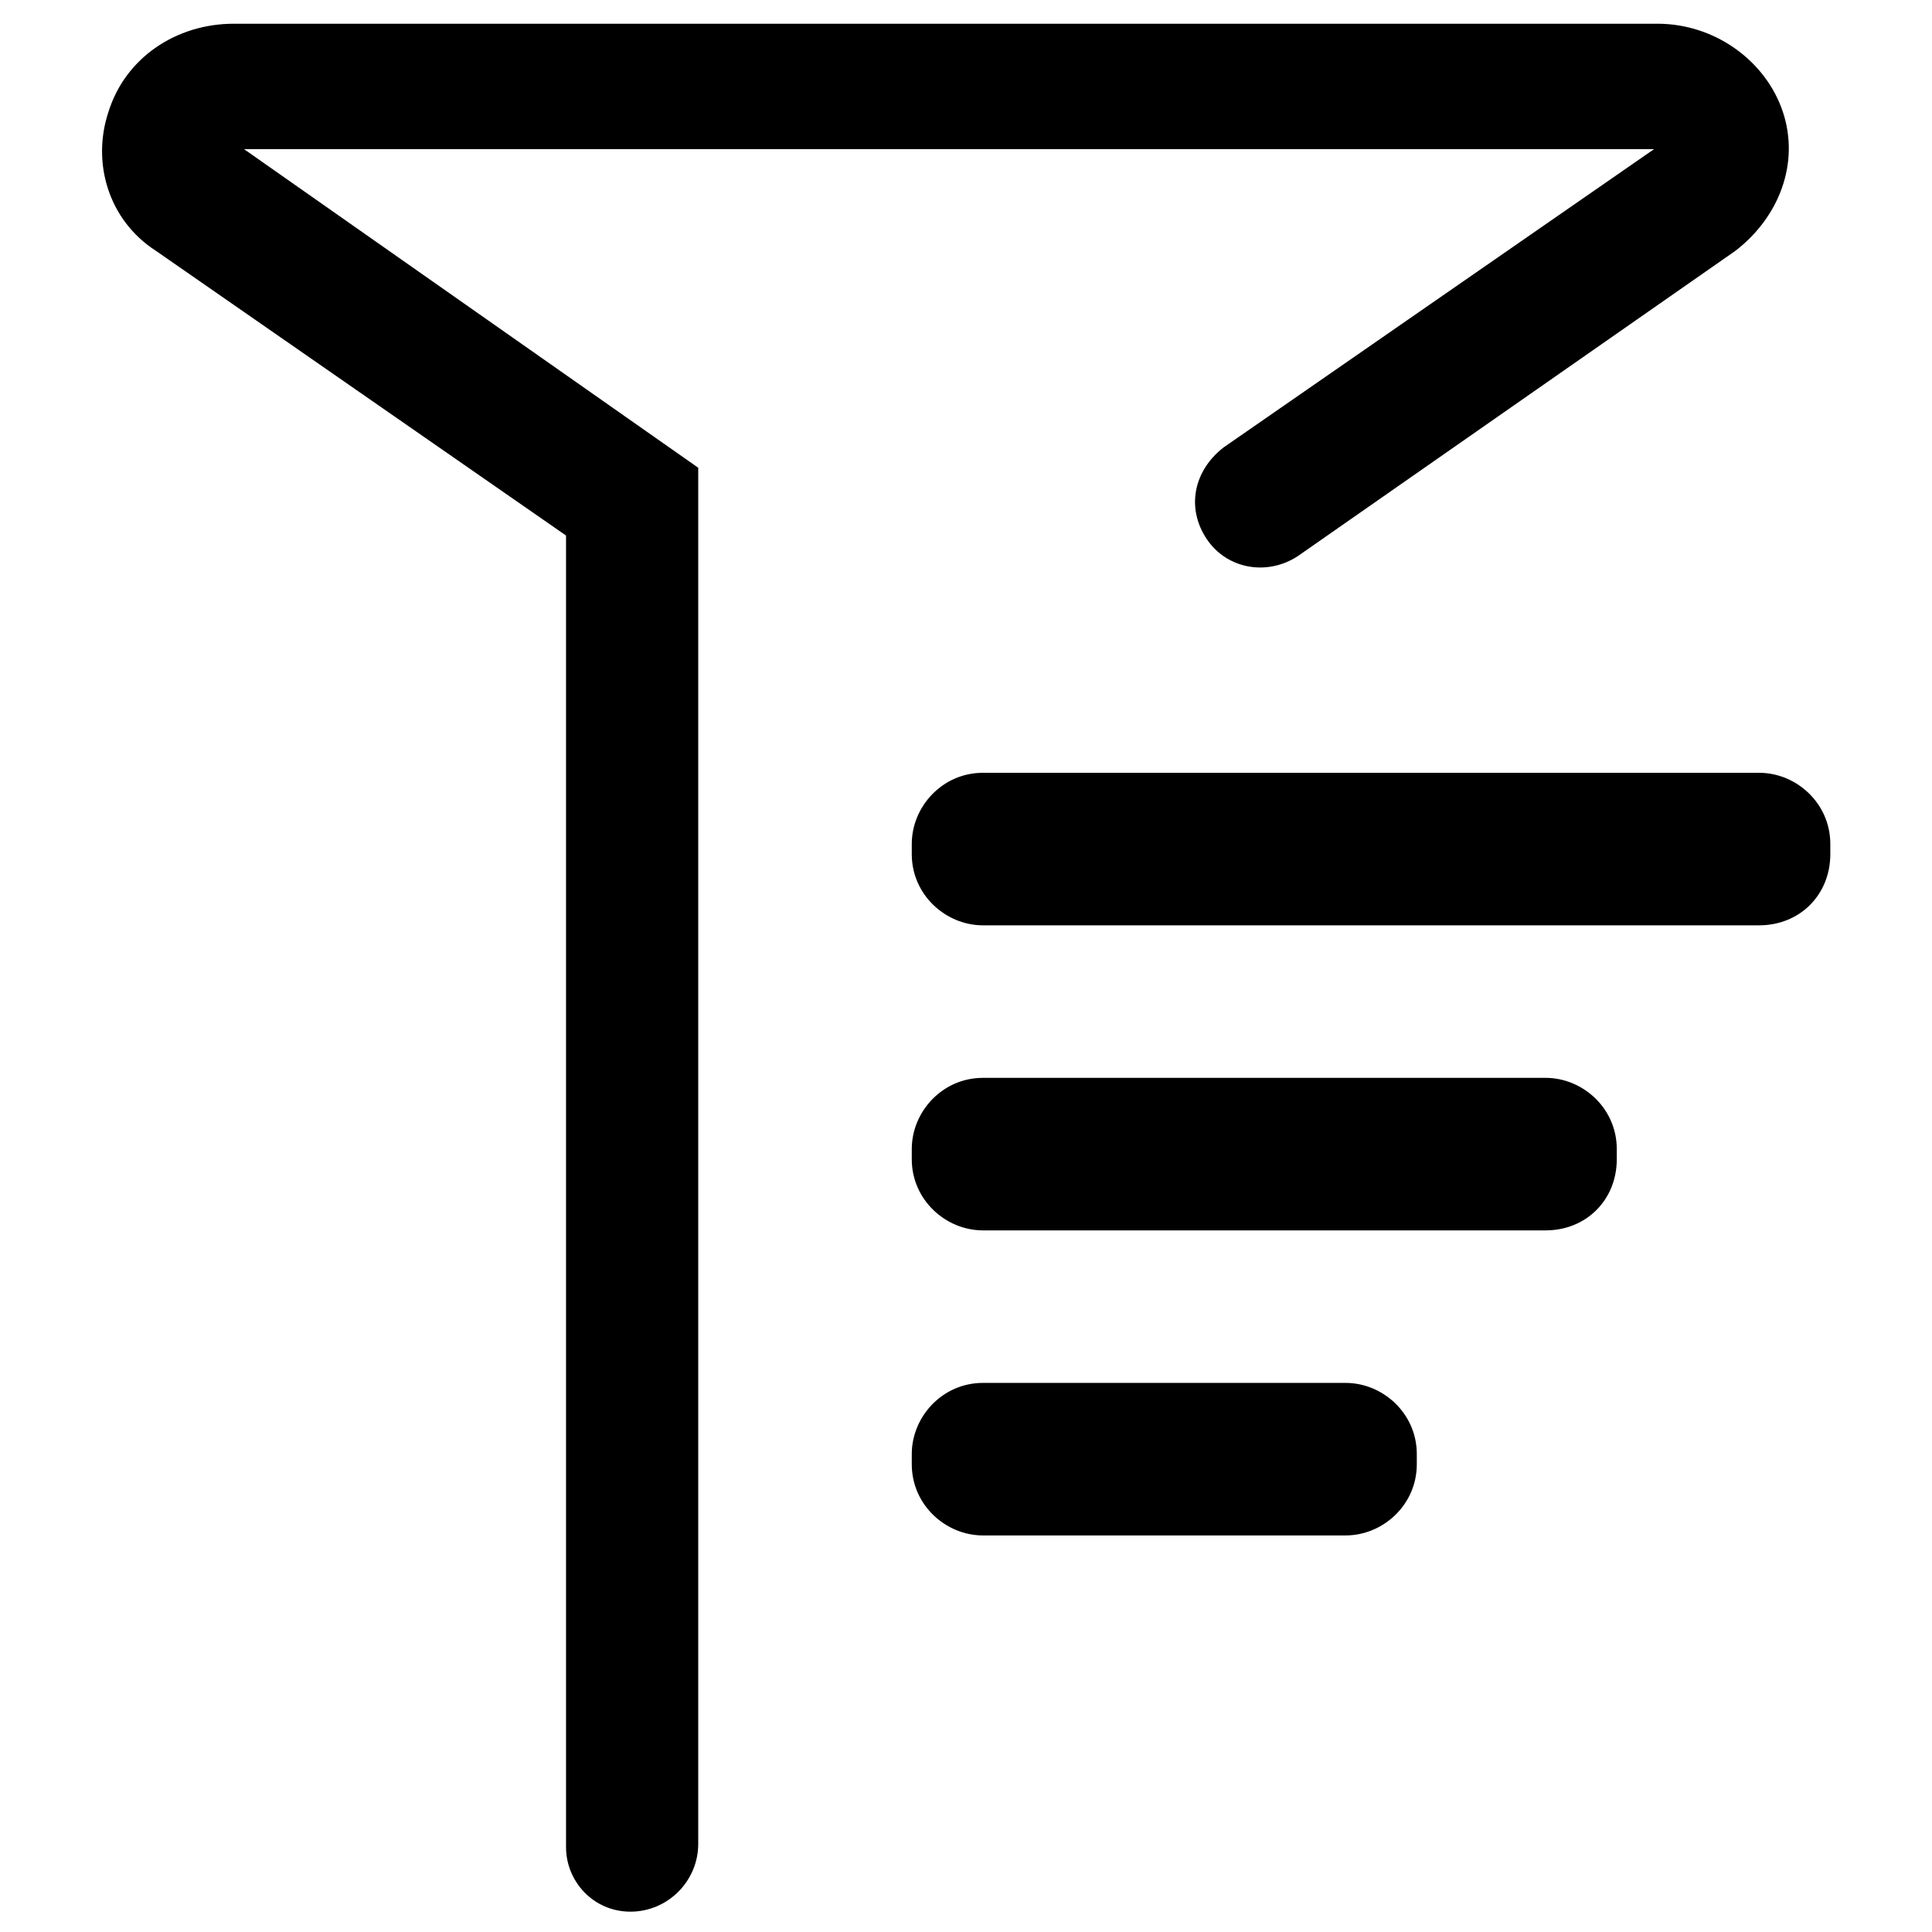 <svg t="1745897004962" class="icon" viewBox="0 0 1024 1024" version="1.1" xmlns="http://www.w3.org/2000/svg" p-id="8610"
    width="200" height="200">
    <path
        d="M932.379 490.442H520.982c-19.761 0-37.726-16.168-37.726-37.726v-5.389c0-19.761 16.168-37.726 37.726-37.726h411.396c19.761 0 37.726 16.168 37.726 37.726v5.389c0 21.558-16.168 37.726-37.726 37.726zM819.2 652.126H520.982c-19.761 0-37.726-16.168-37.726-37.726v-5.389c0-19.761 16.168-37.726 37.726-37.726h298.218c19.761 0 37.726 16.168 37.726 37.726v5.389c0 21.558-16.168 37.726-37.726 37.726zM713.207 813.811H520.982c-19.761 0-37.726-16.168-37.726-37.726v-5.389c0-19.761 16.168-37.726 37.726-37.726h192.225c19.761 0 37.726 16.168 37.726 37.726v5.389c0 21.558-17.965 37.726-37.726 37.726z"
        p-id="8611"></path>
    <path
        d="M334.147 1013.221c-19.761 0-34.133-16.168-34.133-34.133V283.846L82.639 132.94c-25.151-16.168-34.133-46.709-25.151-73.656 8.982-28.744 35.93-46.709 66.47-46.709h754.526c30.54 0 57.488 19.761 66.47 46.709s-1.796 55.691-25.151 73.656l-231.747 161.684c-16.168 10.779-37.726 7.186-48.505-8.982-10.779-16.168-7.186-35.93 8.982-48.505l228.154-158.091H129.347l240.73 168.87v729.375c0 19.761-16.168 35.93-35.93 35.93z"
        p-id="8612"></path>
</svg>